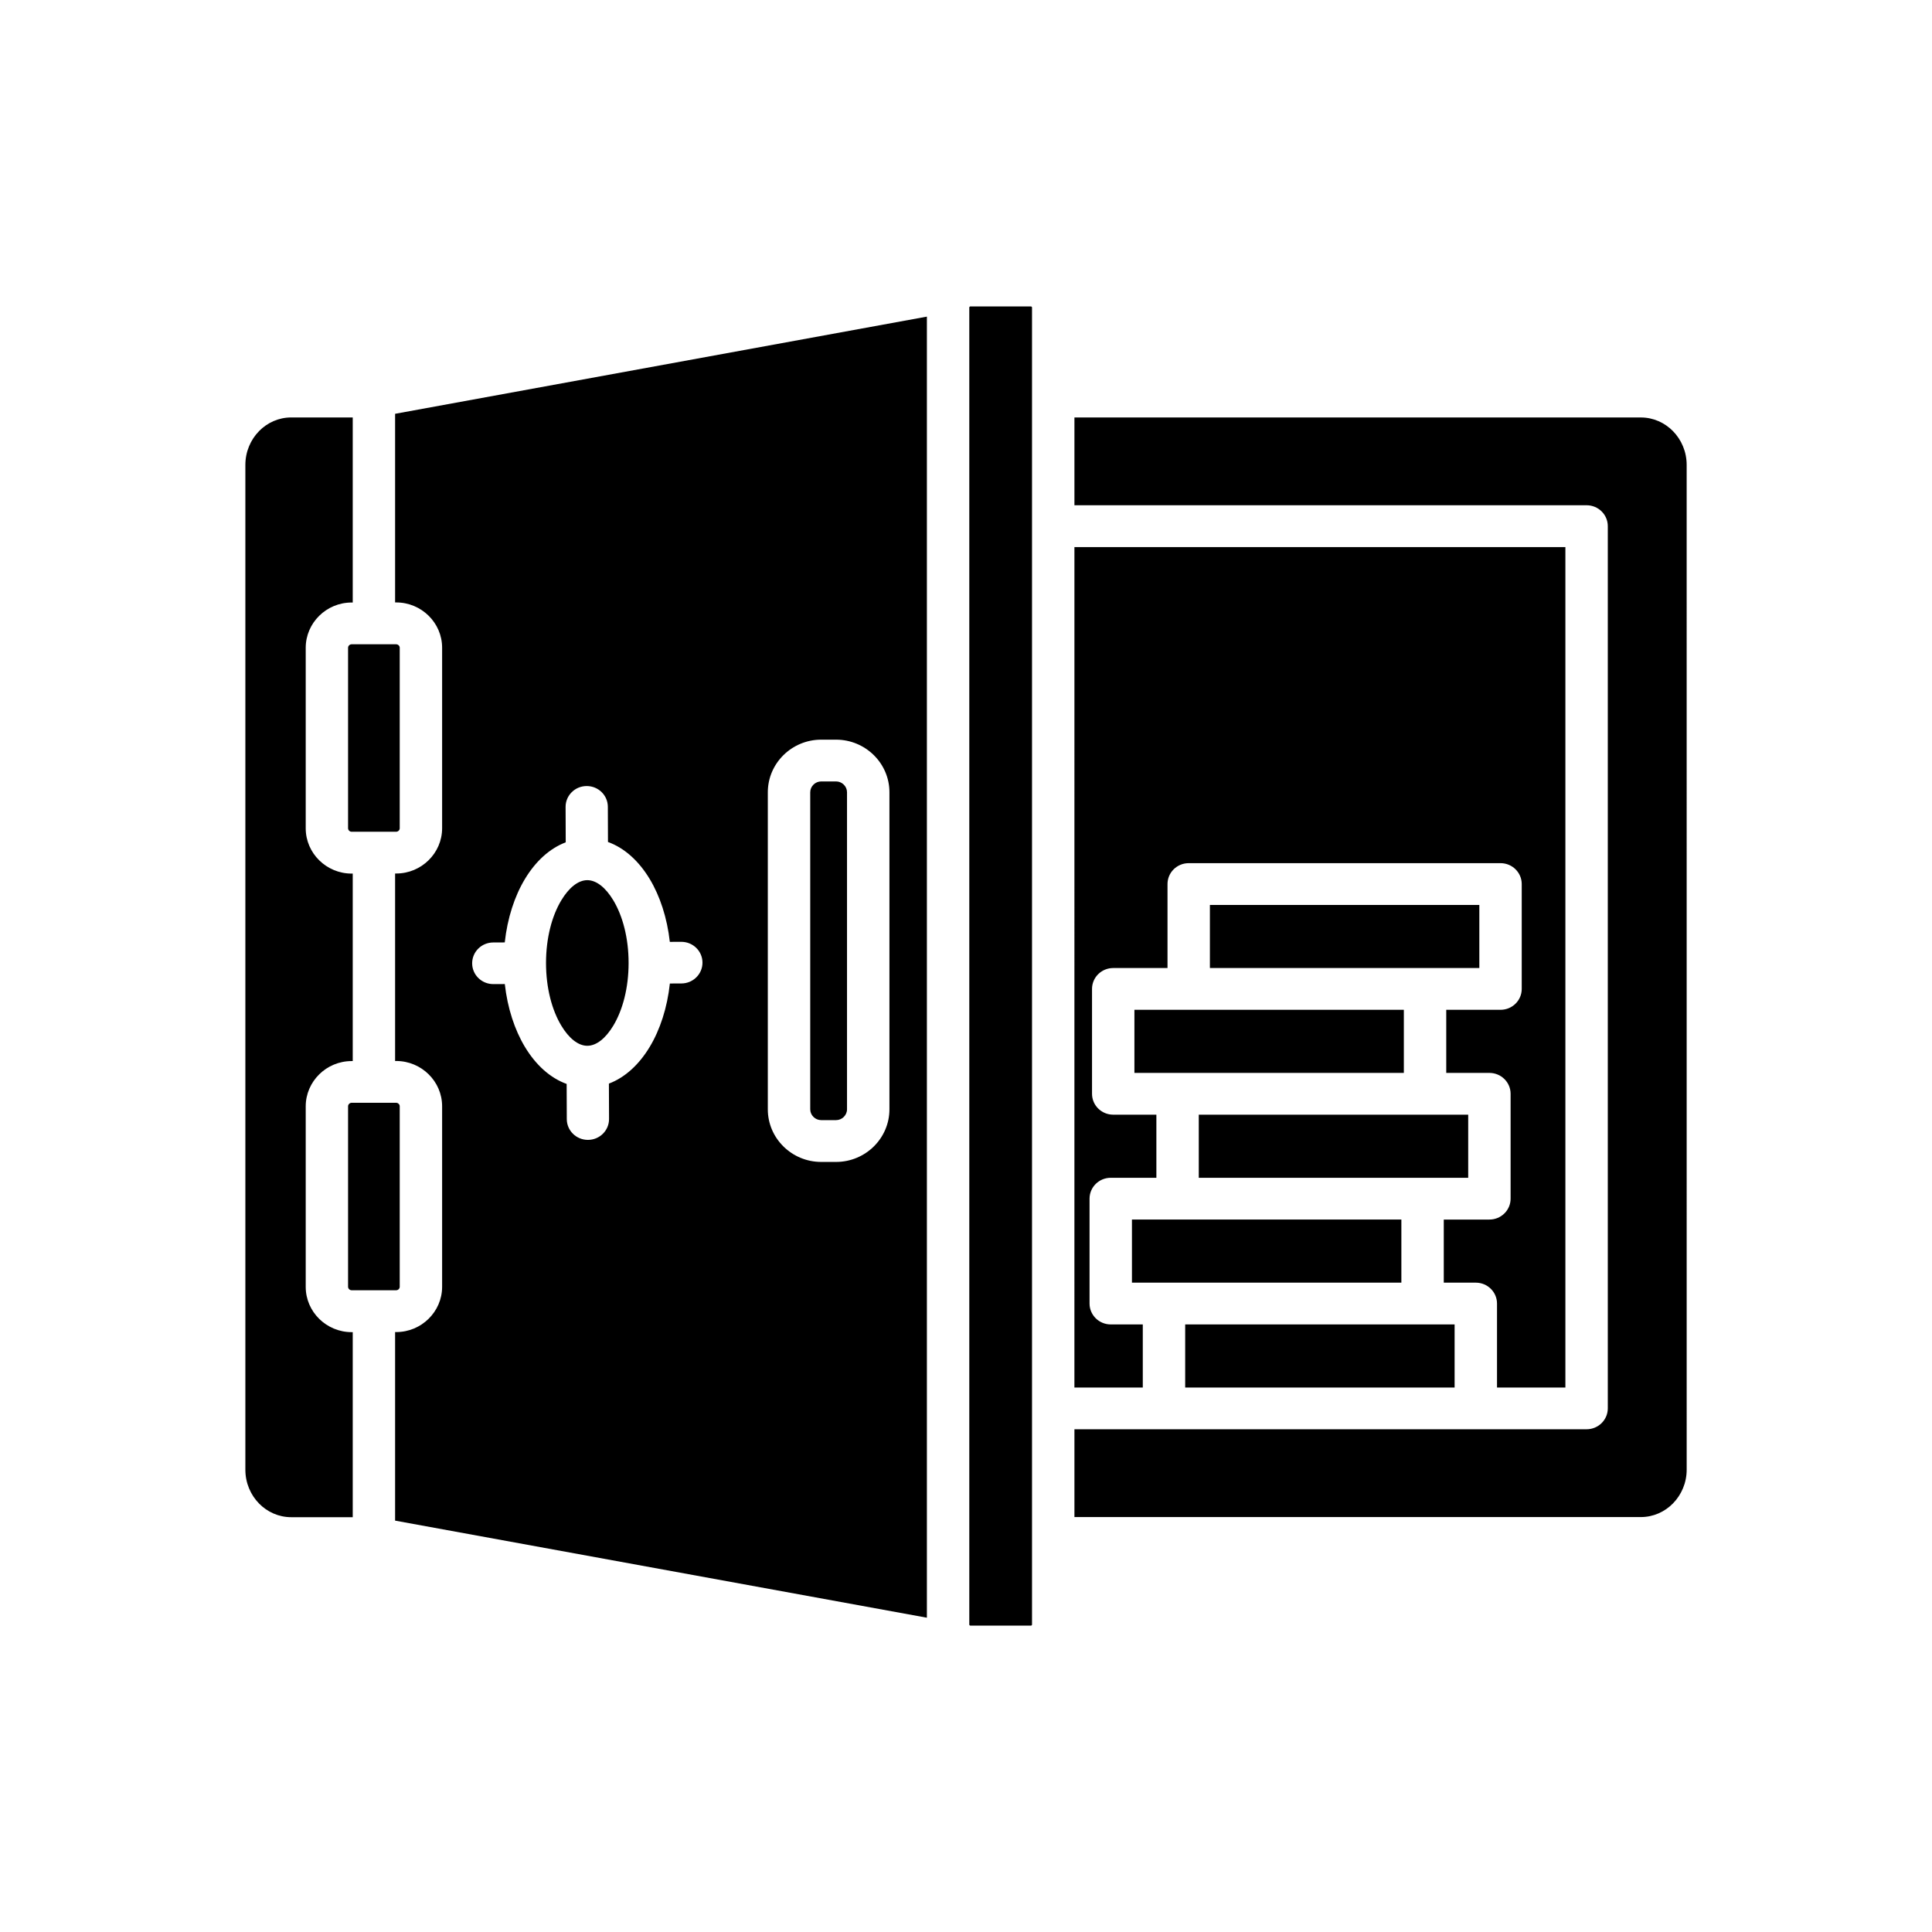 <svg width="50" height="50" version="1.1" viewBox="0 0 512 512" xmlns="http://www.w3.org/2000/svg">
    <path d="m104.99 292.25h-11.809c-0.25 0-0.488 0.109-0.66 0.277-0.176 0.168-0.281 0.398-0.281 0.648v47.832c0 0.25 0.109 0.48 0.281 0.648 0.176 0.168 0.41 0.277 0.66 0.277h11.809c0.25 0 0.488-0.109 0.66-0.277 0.176-0.168 0.281-0.398 0.281-0.648v-47.832c0-0.25-0.109-0.48-0.281-0.648-0.176-0.168-0.41-0.277-0.66-0.277zm0-121.51h-11.809c-0.25 0-0.488 0.109-0.66 0.277-0.176 0.168-0.281 0.398-0.281 0.648v47.832c0 0.25 0.109 0.48 0.281 0.648 0.176 0.168 0.41 0.277 0.66 0.277h11.809c0.25 0 0.488-0.109 0.66-0.277 0.176-0.168 0.281-0.398 0.281-0.648v-47.832c0-0.25-0.109-0.48-0.281-0.648-0.176-0.168-0.41-0.277-0.66-0.277zm-0.285 232.26v-49.988h0.285c3.356 0 6.398-1.348 8.602-3.523 2.203-2.172 3.574-5.172 3.574-8.48v-47.832c0-3.309-1.367-6.309-3.574-8.48-2.203-2.172-5.246-3.523-8.602-3.523h-0.285v-49.684h0.285c3.356 0 6.398-1.348 8.602-3.523 2.203-2.172 3.574-5.172 3.574-8.48v-47.832c0-3.309-1.367-6.309-3.574-8.48-2.203-2.172-5.246-3.523-8.602-3.523h-0.285v-49.988l140.93-25.754v344.8l-140.93-25.727zm168.51-321.79h-16.062c-0.07 0-0.145 0.031-0.195 0.086-0.051 0.051-0.086 0.117-0.086 0.188v349.04c0 0.078 0.035 0.145 0.086 0.195 0.055 0.051 0.121 0.086 0.195 0.086h16.062c0.07 0 0.145-0.035 0.195-0.086 0.055-0.051 0.086-0.121 0.086-0.195v-349.03c0-0.07-0.035-0.137-0.086-0.195-0.055-0.051-0.121-0.086-0.195-0.086zm11.52 29.418v23.27h135.73c3.102 0 5.617 2.477 5.617 5.535v233.8c0 3.055-2.516 5.535-5.617 5.535h-135.73v23.27h150.11c3.309 0 6.316-1.383 8.504-3.609 2.242-2.289 3.637-5.453 3.637-8.953l-0.004-266.28c0-3.496-1.395-6.668-3.637-8.953-2.188-2.227-5.195-3.609-8.504-3.609h-150.11zm-122.21 127.95c-1.98-3.293-4.434-5.324-6.883-5.324s-4.898 2.031-6.883 5.324c-2.508 4.164-4.059 10.035-4.059 16.621s1.551 12.457 4.059 16.621c1.98 3.293 4.434 5.324 6.883 5.324s4.898-2.031 6.883-5.324c2.508-4.164 4.059-10.035 4.059-16.621s-1.551-12.457-4.059-16.621zm-1.125 57.988-0.035-9.398c4.285-1.621 7.996-5.047 10.812-9.723 2.734-4.535 4.648-10.359 5.344-16.805l3.043-0.012c3.094 0 5.598-2.469 5.598-5.516 0-3.047-2.504-5.516-5.598-5.516l-3.055 0.012c-0.711-6.383-2.617-12.156-5.328-16.656-2.871-4.766-6.676-8.234-11.062-9.816l-0.035-9.309c0-3.047-2.504-5.516-5.598-5.516s-5.598 2.469-5.598 5.516l0.035 9.398c-4.281 1.621-7.996 5.047-10.812 9.723-2.734 4.535-4.648 10.359-5.344 16.805l-3.043 0.012c-3.094 0-5.598 2.469-5.598 5.516s2.504 5.516 5.598 5.516l3.055-0.012c0.711 6.383 2.621 12.156 5.328 16.656 2.871 4.766 6.676 8.234 11.062 9.816l0.035 9.309c0 3.047 2.504 5.516 5.598 5.516s5.598-2.469 5.598-5.516zm60.16-89.477h-3.934c-0.793 0-1.52 0.324-2.047 0.844-0.527 0.523-0.859 1.238-0.859 2.023v84.023c0 0.785 0.328 1.5 0.859 2.023 0.527 0.523 1.254 0.844 2.047 0.844h3.934c0.793 0 1.52-0.324 2.047-0.844 0.527-0.523 0.859-1.238 0.859-2.023v-84.023c0-0.785-0.328-1.5-0.859-2.023s-1.254-0.844-2.047-0.844zm-3.934-11.07c-3.894 0-7.434 1.566-9.996 4.09-2.559 2.523-4.152 6.012-4.152 9.852v84.023c0 3.84 1.586 7.328 4.152 9.852 2.559 2.523 6.098 4.09 9.996 4.09h3.934c3.894 0 7.434-1.566 9.996-4.09 2.559-2.523 4.152-6.012 4.152-9.852v-84.023c0-3.84-1.586-7.328-4.152-9.852-2.559-2.523-6.098-4.09-9.996-4.09zm167.86 154.97v16.723h-71.402v-16.723zm-14.109-27.793v16.723h-71.402v-16.723zm17.711-27.793v16.723h-71.402v-16.723zm-17.055-27.793v16.723h-71.402v-16.723zm20.004-27.793v16.723h-71.402v-16.723zm-77.02-11.07c-3.102 0-5.617 2.477-5.617 5.535v22.258h-14.387c-3.102 0-5.617 2.477-5.617 5.535v27.793c0 3.055 2.516 5.535 5.617 5.535h11.438v16.723h-12.094c-3.102 0-5.617 2.477-5.617 5.535v27.793c0 3.055 2.516 5.535 5.617 5.535h8.492v16.723h-18.121l0.004-222.73h130.11v222.73h-18.121v-22.258c0-3.055-2.516-5.535-5.617-5.535h-8.492v-16.723h12.094c3.102 0 5.617-2.477 5.617-5.535v-27.793c0-3.055-2.516-5.535-5.617-5.535h-11.438v-16.723h14.387c3.102 0 5.617-2.477 5.617-5.535v-27.793c0-3.055-2.516-5.535-5.617-5.535zm-221.54-69.074h-0.285c-3.356 0-6.398 1.348-8.602 3.523-2.203 2.172-3.574 5.172-3.574 8.48v47.832c0 3.309 1.367 6.309 3.574 8.48 2.207 2.172 5.246 3.523 8.602 3.523h0.285v49.684h-0.285c-3.356 0-6.398 1.348-8.602 3.523-2.203 2.176-3.574 5.172-3.574 8.48v47.832c0 3.309 1.367 6.309 3.574 8.48 2.207 2.172 5.246 3.523 8.602 3.523h0.285v49.039h-16.312c-3.309 0-6.316-1.383-8.504-3.609-2.242-2.289-3.637-5.453-3.637-8.953v-266.32c0-3.496 1.395-6.668 3.637-8.953 2.188-2.227 5.195-3.609 8.504-3.609h16.312z" fill-rule="evenodd"/>
</svg>
